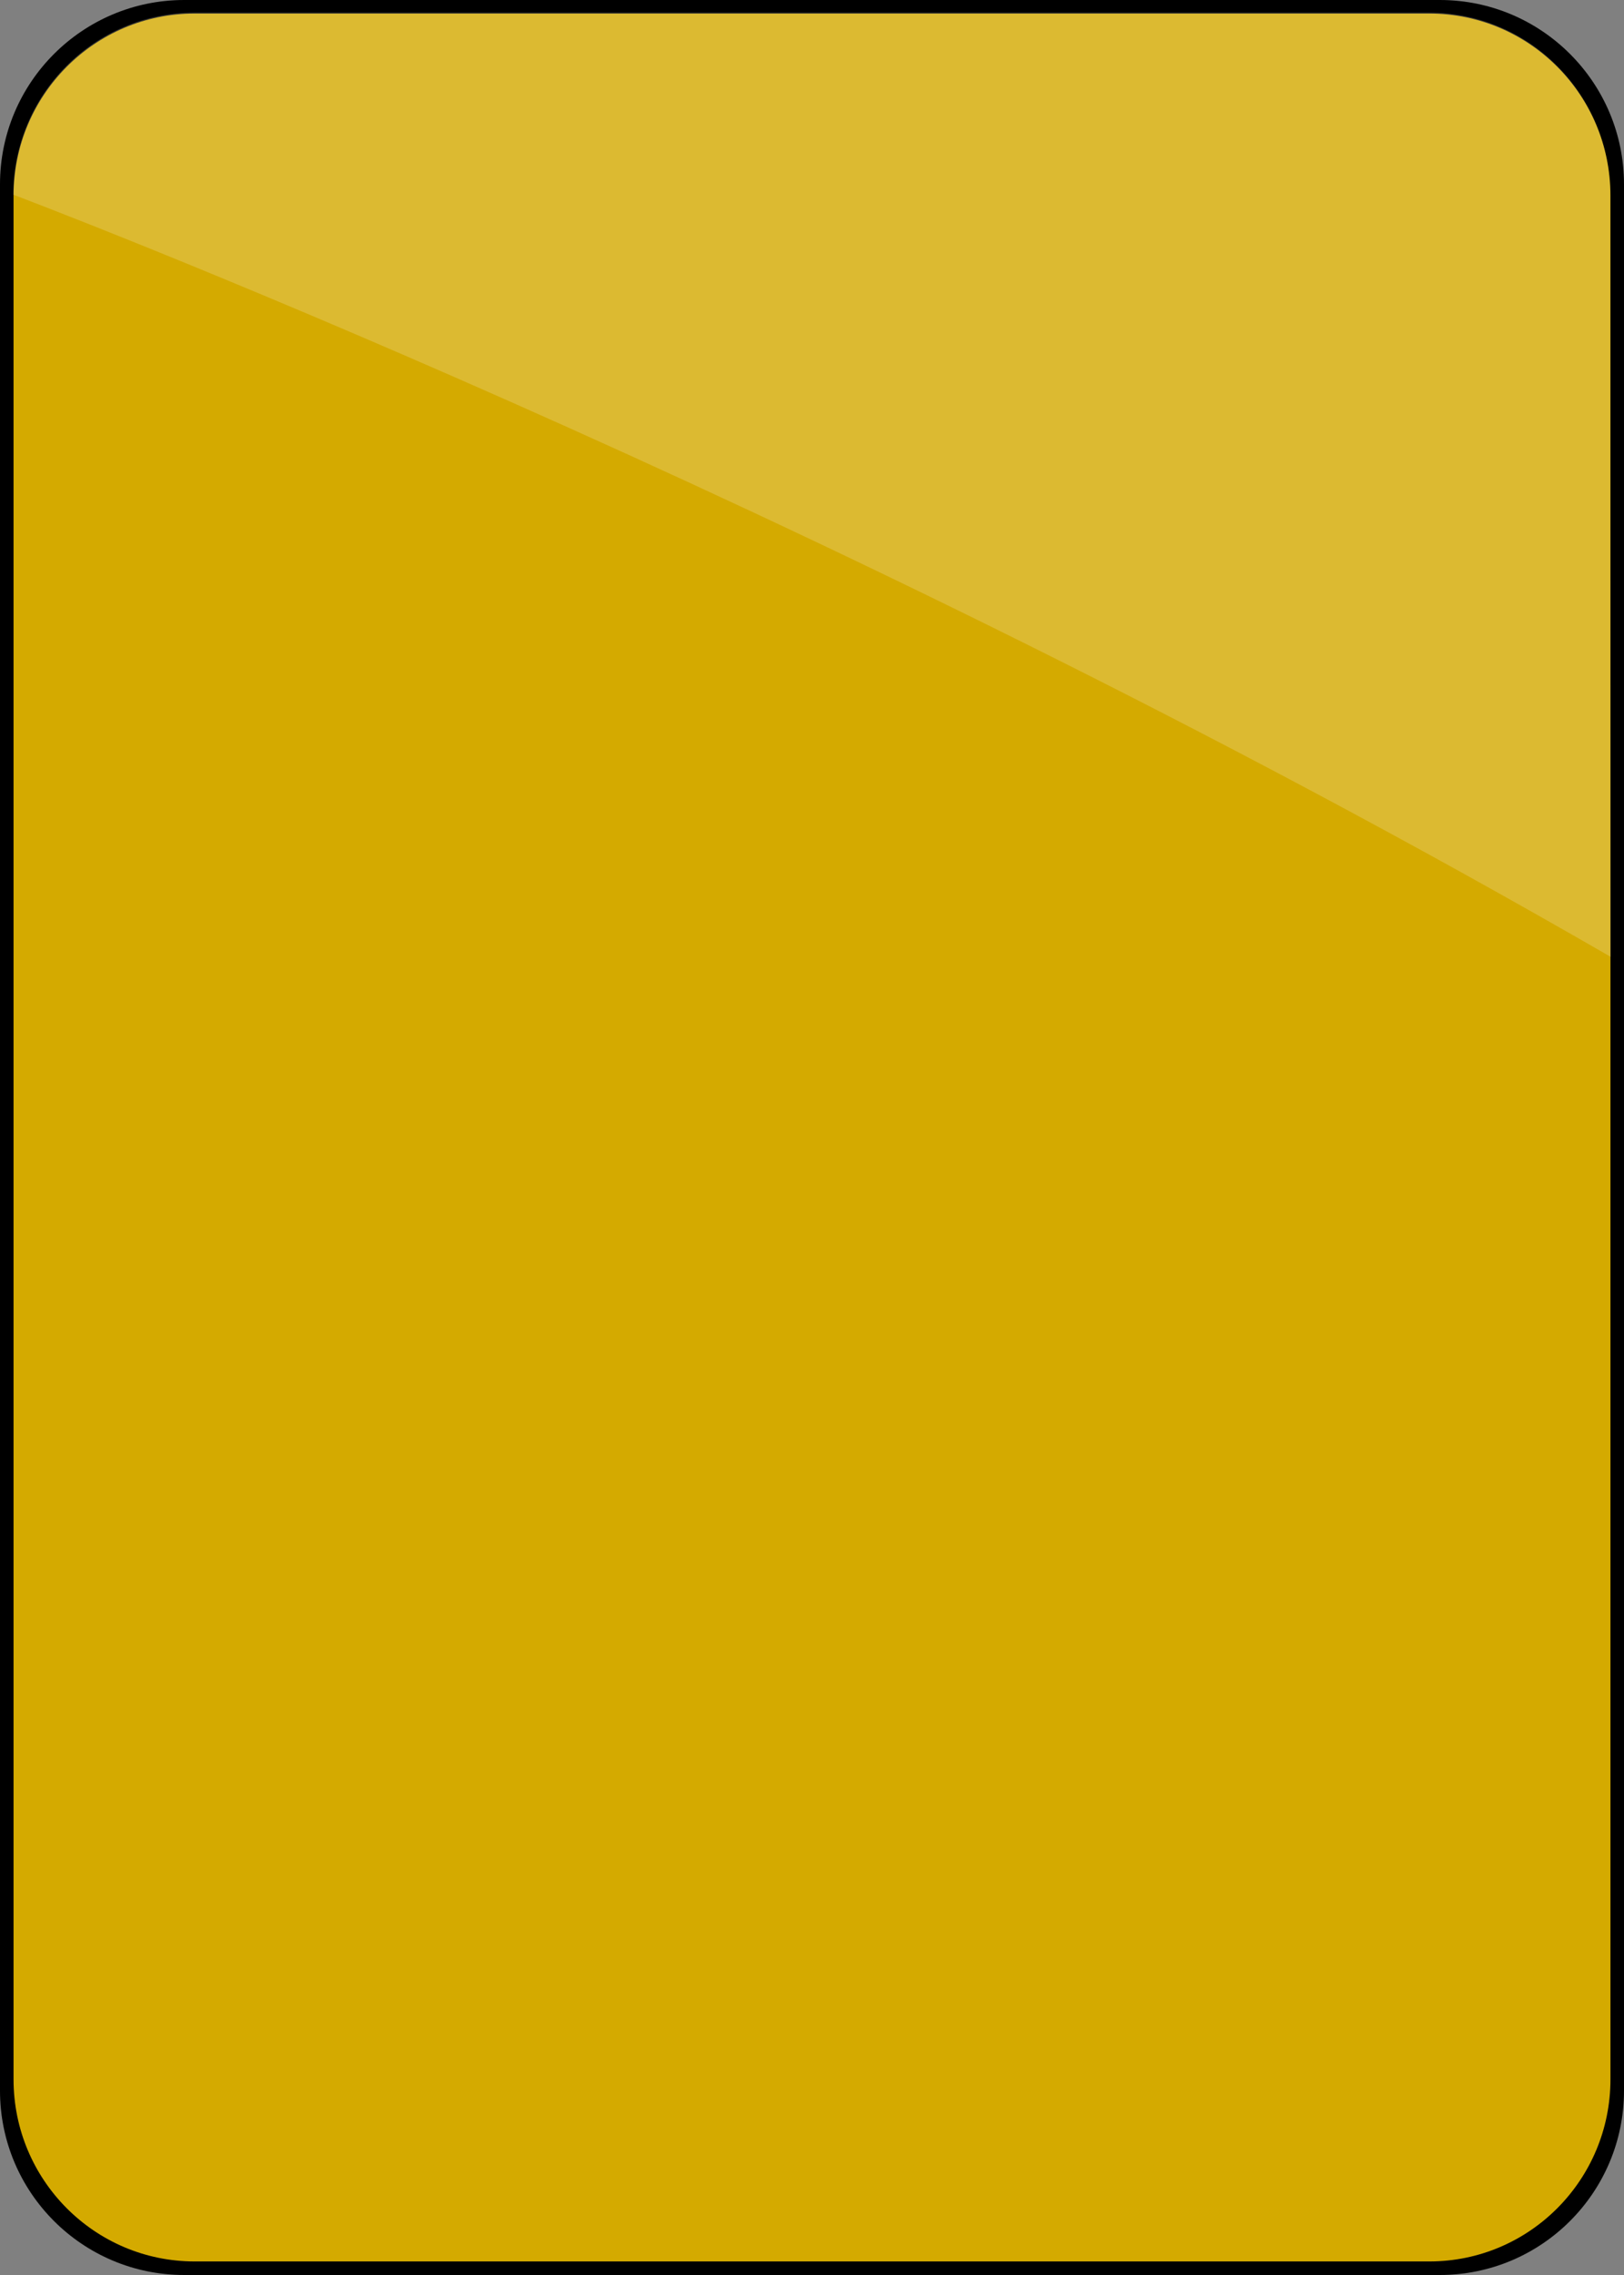 <?xml version="1.0" encoding="UTF-8" standalone="no"?>
<!-- Created with Inkscape (http://www.inkscape.org/) -->
<svg
   xmlns:dc="http://purl.org/dc/elements/1.1/"
   xmlns:cc="http://creativecommons.org/ns#"
   xmlns:rdf="http://www.w3.org/1999/02/22-rdf-syntax-ns#"
   xmlns:svg="http://www.w3.org/2000/svg"
   xmlns="http://www.w3.org/2000/svg"
   xmlns:sodipodi="http://sodipodi.sourceforge.net/DTD/sodipodi-0.dtd"
   xmlns:inkscape="http://www.inkscape.org/namespaces/inkscape"
   version="1.0"
   width="50"
   height="70"
   viewBox="0 0 50 70"
   id="svg2453"
   xml:space="preserve"
   sodipodi:version="0.32"
   inkscape:version="0.46"
   sodipodi:docname="CardBack_RedCheck.svg"
   inkscape:output_extension="org.inkscape.output.svg.inkscape"><rect x="0" y="0" width="50" height="70" fill="#808080" stroke="none"/><sodipodi:namedview
   inkscape:window-height="977"
   inkscape:window-width="1280"
   inkscape:pageshadow="2"
   inkscape:pageopacity="0.0"
   guidetolerance="10.0"
   gridtolerance="10.0"
   objecttolerance="10.0"
   borderopacity="1.0"
   bordercolor="#666666"
   pagecolor="#ffffff"
   id="base"
   showgrid="false"
   inkscape:zoom="6.6"
   inkscape:cx="6.0606061"
   inkscape:cy="41.341646"
   inkscape:window-x="-4"
   inkscape:window-y="-4"
   inkscape:current-layer="svg2453" /><defs
   id="defs2479"><inkscape:perspective
   sodipodi:type="inkscape:persp3d"
   inkscape:vp_x="0 : 35 : 1"
   inkscape:vp_y="0 : 1000 : 0"
   inkscape:vp_z="50 : 35 : 1"
   inkscape:persp3d-origin="25 : 23.333333 : 1"
   id="perspective23011" /><linearGradient
   id="linearGradient3339"><stop
     id="stop3341"
     style="stop-color:#ff0000;stop-opacity:1"
     offset="0" /><stop
     id="stop3343"
     style="stop-color:#ff0000;stop-opacity:0.813"
     offset="1" /></linearGradient>
	
	
	
	
	
	

		
		
	</defs>






<g
   id="layer2"
   style="display:inline"><path
     d="M 44.328,-1.2434498e-14 C 47.461,-1.2434498e-14 50,2.54 50,5.672 L 50,64.328 C 50,67.461 47.461,70 44.328,70 L 5.672,70 C 2.54,70 -1.7763568e-15,67.461 -1.7763568e-15,64.328 L -1.7763568e-15,5.672 C -1.7763568e-15,2.54 2.54,-1.2434498e-14 5.672,-1.2434498e-14 L 44.328,-1.2434498e-14"
     id="use3317"
     style="fill:#000000;fill-opacity:1;fill-rule:nonzero;stroke:none;stroke-width:0.9;stroke-linecap:butt;stroke-linejoin:miter;stroke-miterlimit:1;stroke-dasharray:none;stroke-opacity:1" /></g><g
   id="layer1"
   style="display:inline;fill:#d4aa00"><path
     d="M 44.006,0.417 C 47.087,0.417 49.583,2.926 49.583,6.021 L 49.583,63.979 C 49.583,67.075 47.087,69.583 44.006,69.583 L 5.994,69.583 C 2.914,69.583 0.417,67.075 0.417,63.979 L 0.417,6.021 C 0.417,2.926 2.914,0.417 5.994,0.417 L 44.006,0.417"
     id="path3326"
     style="fill:#d4aa00;fill-opacity:1;fill-rule:nonzero;stroke:none;stroke-width:0.9;stroke-linecap:butt;stroke-linejoin:miter;stroke-miterlimit:1;stroke-dasharray:none;stroke-opacity:1" /></g><g
   id="layer3"><g
     transform="translate(-7.2168816e-3,-2.9891741e-2)"
     id="g3838"
     style="opacity:0.192;fill:#ffffff;display:inline"><path
       d="M 44.006,0.417 C 47.087,0.417 49.583,2.926 49.583,6.021 L 49.595,29.47 C 24.942,15.237 0.417,6.021 0.417,6.021 C 0.417,2.926 2.914,0.417 5.994,0.417 L 44.006,0.417"
       id="path3840"
       style="fill:#ffffff;fill-opacity:1;fill-rule:nonzero;stroke:none;stroke-width:0.9;stroke-linecap:butt;stroke-linejoin:miter;stroke-miterlimit:1;stroke-dasharray:none;stroke-opacity:1" /></g></g></svg>